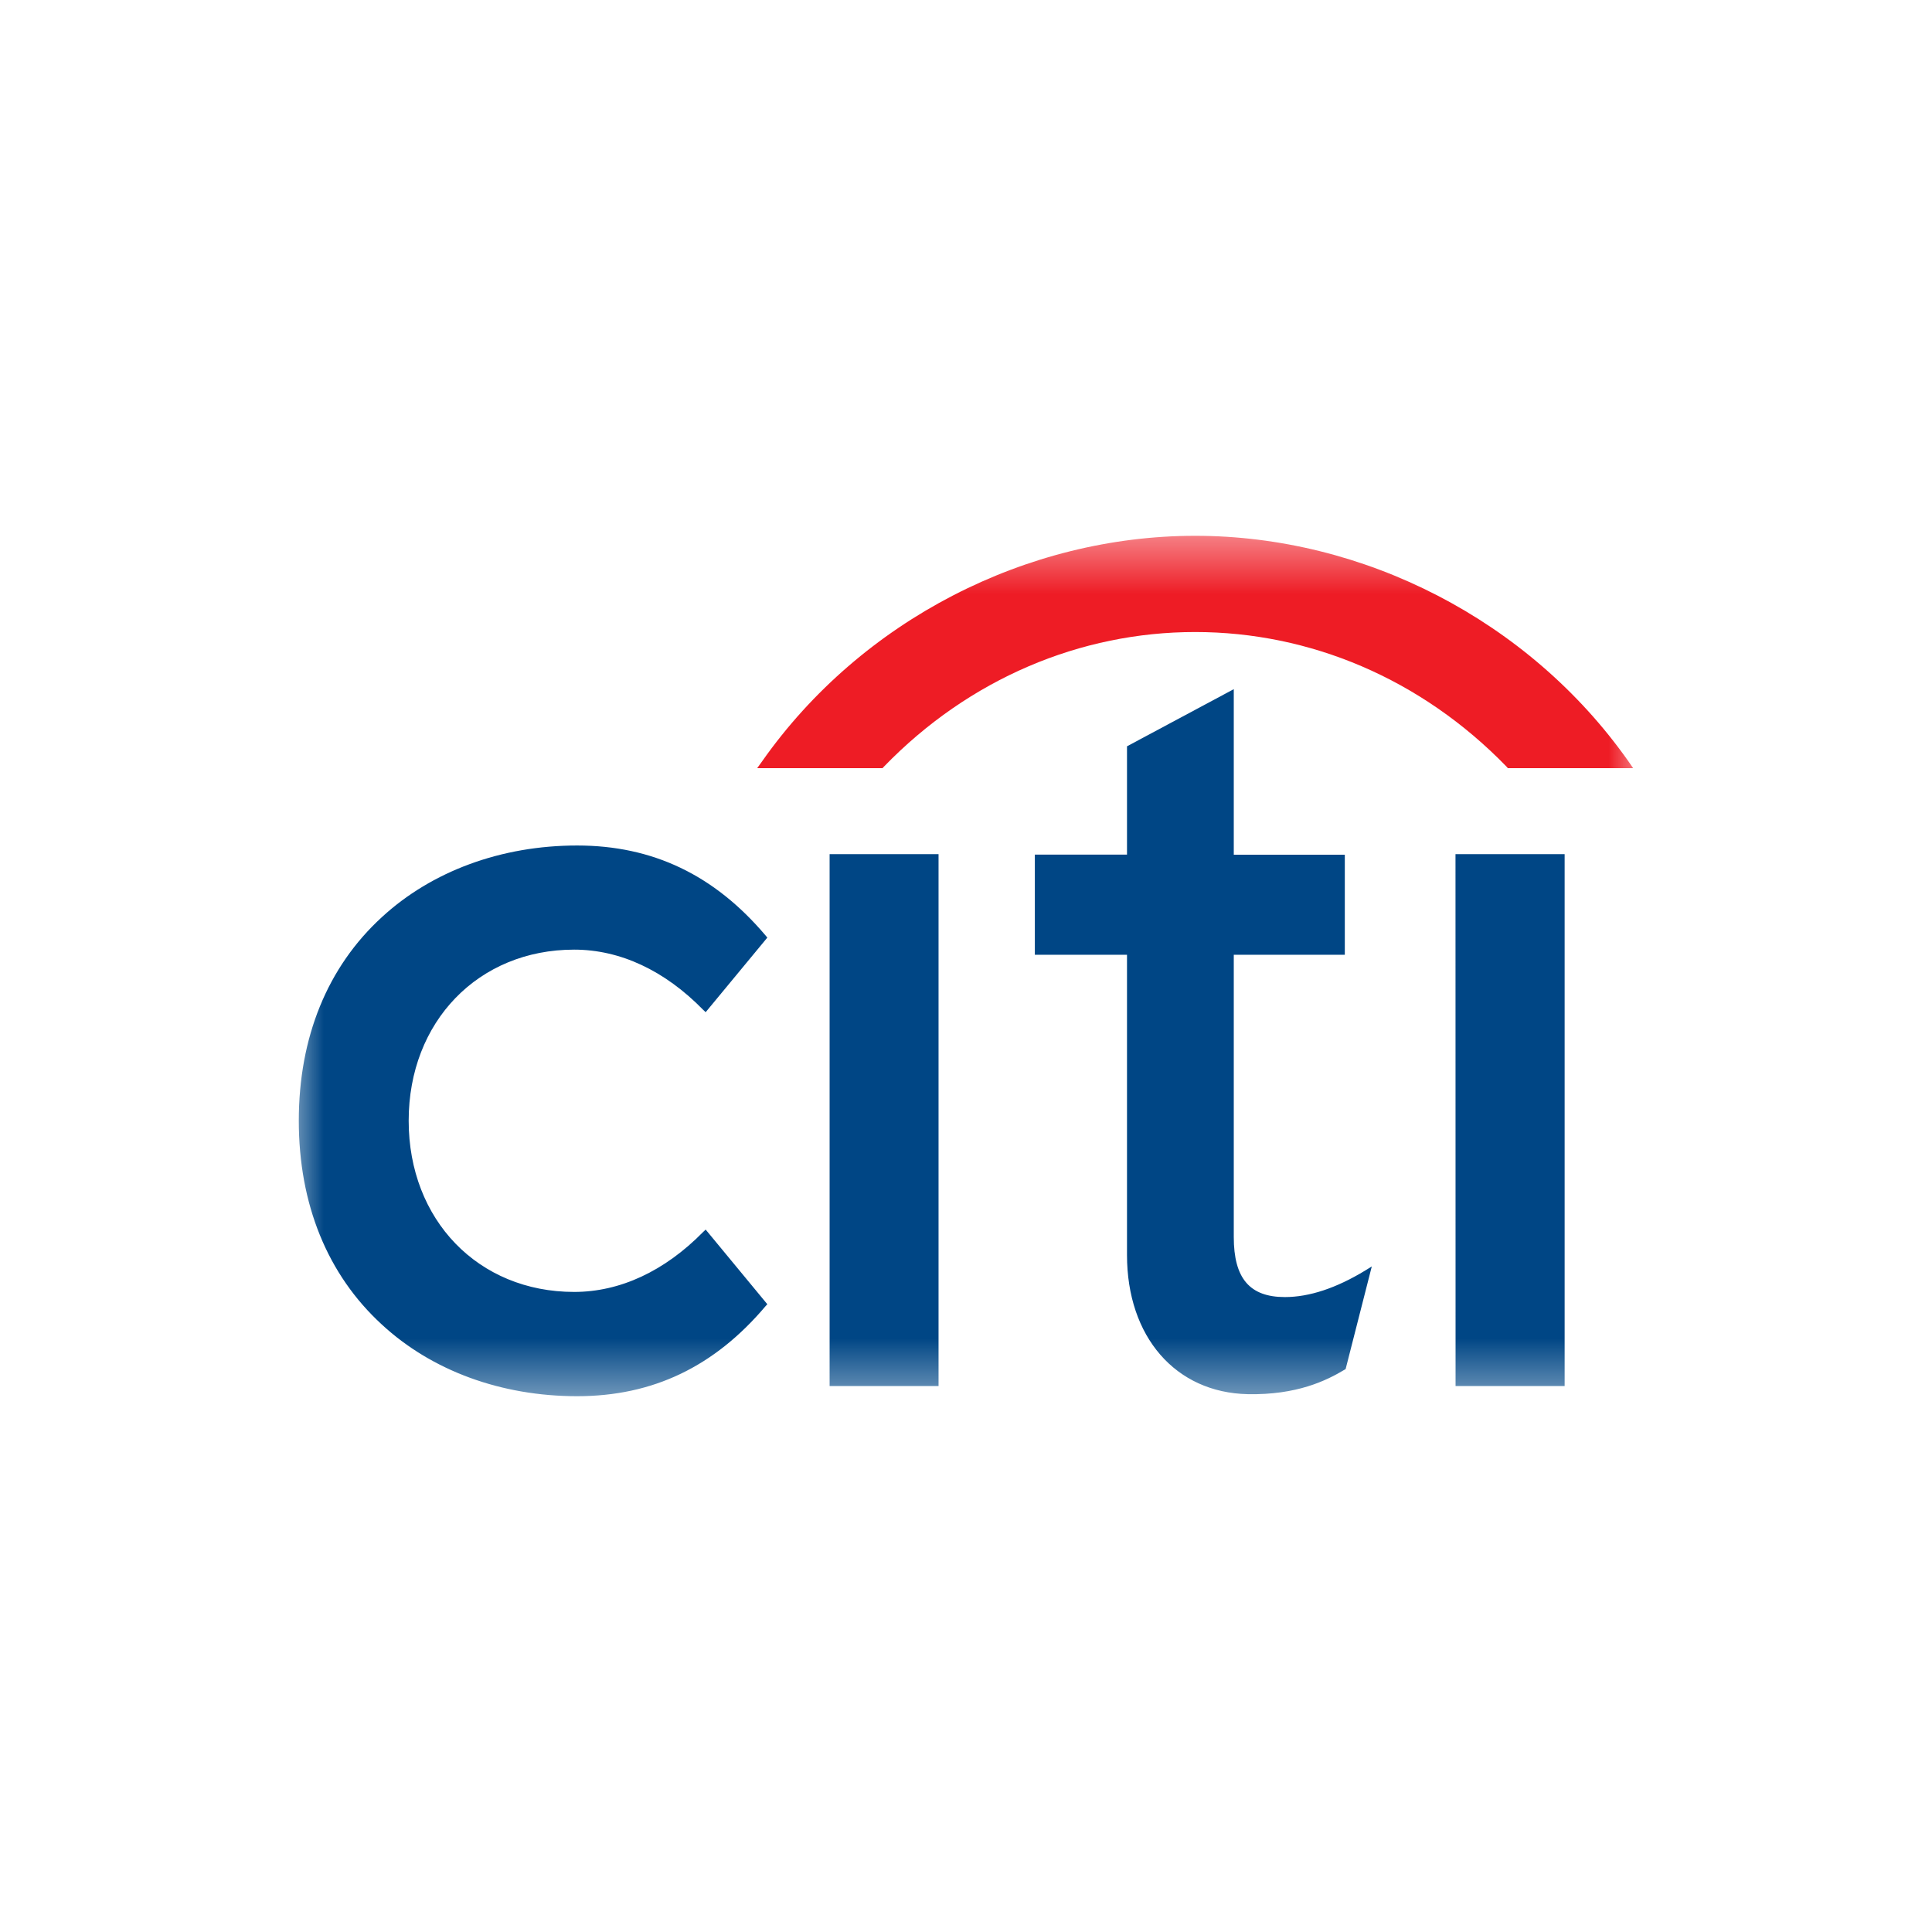 <svg width="40" height="40" fill="none" xmlns="http://www.w3.org/2000/svg"><mask id="a" mask-type="alpha" maskUnits="userSpaceOnUse" x="10" y="13" width="20" height="14"><path fill="#fff" d="M10 13.505h20v12.991H10z"/></mask><g mask="url(#a)" transform="matrix(1.4 0 0 1.4 -8 -8)" fill-rule="evenodd" clip-rule="evenodd"><path d="m16.15 23.898-.037.035c-.57.58-1.229.887-1.908.887-1.418 0-2.447-1.064-2.447-2.532 0-1.465 1.029-2.53 2.447-2.53.68 0 1.339.308 1.908.89l.037.035.912-1.103-.025-.03c-.758-.896-1.669-1.332-2.788-1.332-1.121 0-2.149.379-2.888 1.06-.805.737-1.228 1.778-1.228 3.01 0 1.233.423 2.276 1.228 3.014.74.685 1.767 1.06 2.888 1.06 1.12 0 2.03-.436 2.788-1.333l.025-.027-.912-1.104M17.983 26.212h1.611v-7.866h-1.611ZM25.906 24.502c-.43.262-.83.394-1.19.394-.52 0-.756-.276-.756-.888v-4.174h1.642v-1.48H23.96v-2.448l-1.579.845v1.602h-1.363v1.481h1.363v4.44c0 1.209.717 2.036 1.787 2.058.726.014 1.164-.202 1.429-.361l.017-.01.387-1.518-.095.059M27.24 26.212h1.613v-7.866h-1.614z" fill="#004685"/><path d="M29.792 16.967c-1.472-2.085-3.916-3.329-6.403-3.329-2.486 0-4.931 1.244-6.4 3.329l-.077.107h1.854l.02-.022c1.262-1.303 2.91-1.991 4.603-1.991 1.694 0 3.34.688 4.604 1.99l.02.023h1.853z" fill="#ee1c25"/></g></svg>
